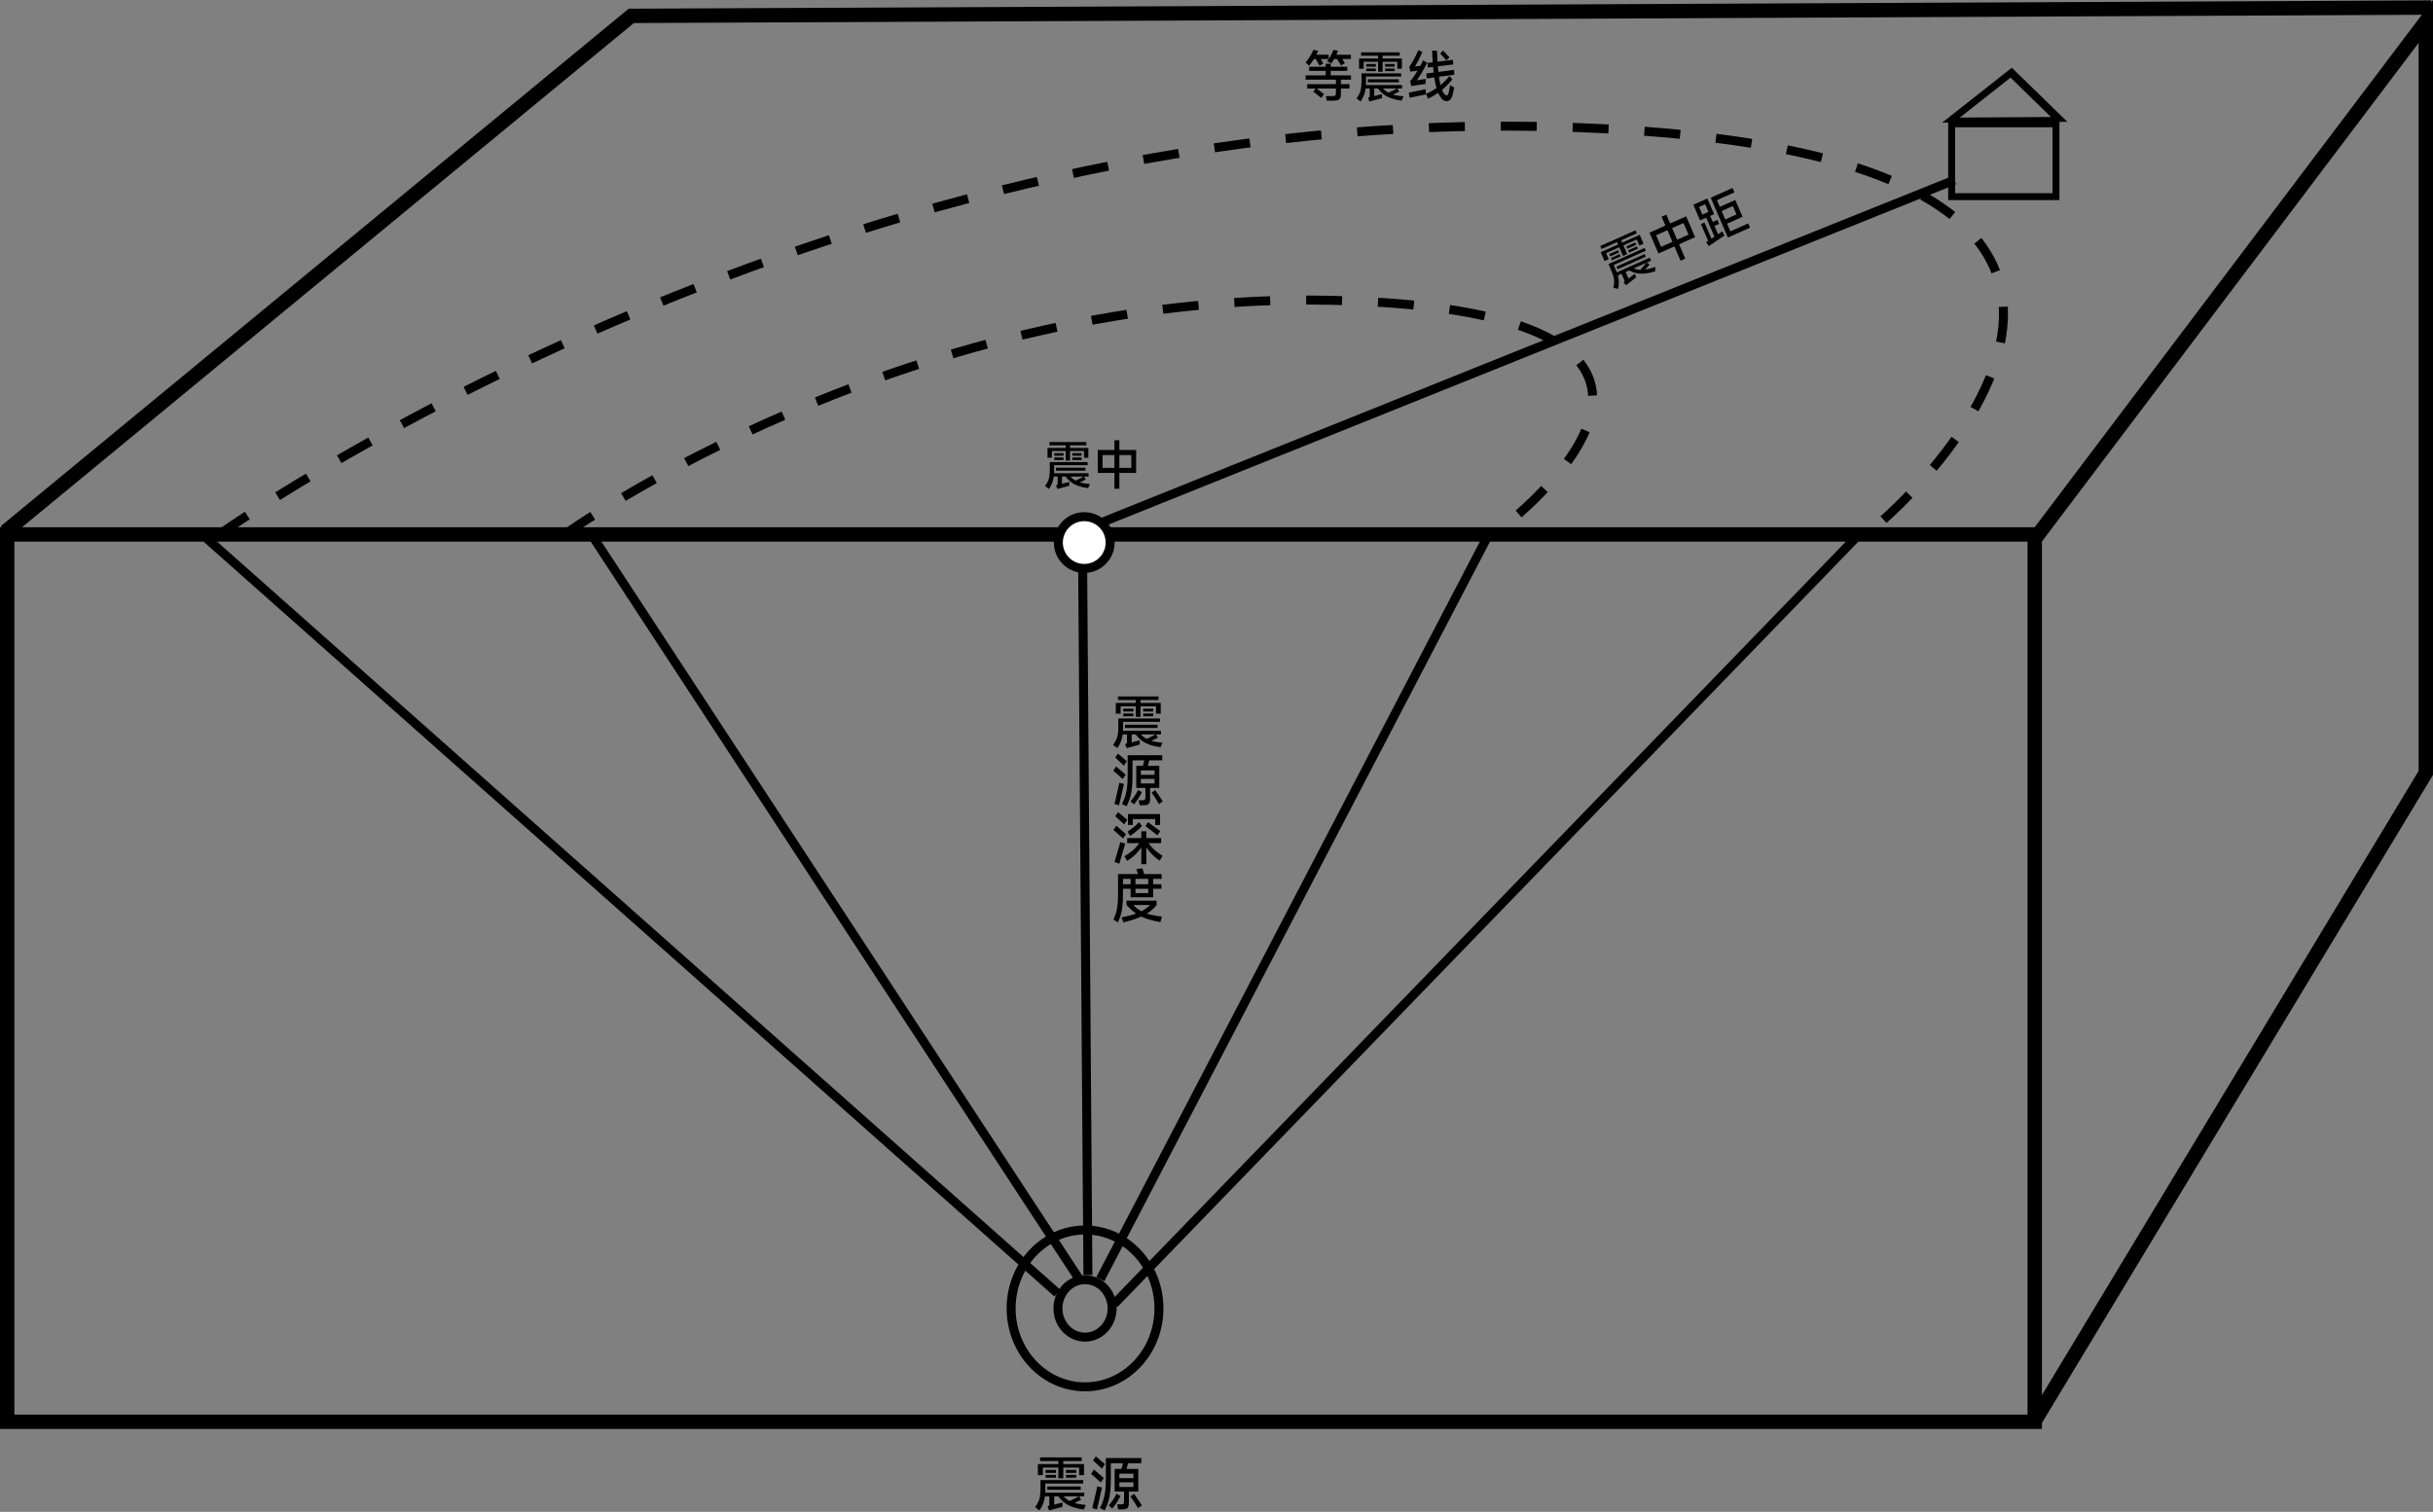 <?xml version="1.0" encoding="UTF-8" standalone="no"?>
<!-- Created with Inkscape (http://www.inkscape.org/) -->

<svg
   width="135.41mm"
   height="84.163mm"
   viewBox="0 0 135.41 84.163"
   version="1.1"
   id="svg29975"
   xml:space="preserve"
   inkscape:version="1.2.1 (9c6d41e, 2022-07-14)"
   sodipodi:docname="地震.svg"
   inkscape:export-filename="地震.png"
   inkscape:export-xdpi="225.0936"
   inkscape:export-ydpi="225.0936"
   xmlns:inkscape="http://www.inkscape.org/namespaces/inkscape"
   xmlns:sodipodi="http://sodipodi.sourceforge.net/DTD/sodipodi-0.dtd"
   xmlns="http://www.w3.org/2000/svg"
   xmlns:svg="http://www.w3.org/2000/svg"><rect x="0" y="0" width="135.41" height="84.163" fill="#808080" stroke="none"/><sodipodi:namedview
     id="namedview29977"
     pagecolor="#ffffff"
     bordercolor="#000000"
     borderopacity="0.25"
     inkscape:showpageshadow="2"
     inkscape:pageopacity="0.0"
     inkscape:pagecheckerboard="0"
     inkscape:deskcolor="#d1d1d1"
     inkscape:document-units="mm"
     showgrid="false"
     inkscape:zoom="1.8213428"
     inkscape:cx="240.20739"
     inkscape:cy="156.47796"
     inkscape:window-width="1440"
     inkscape:window-height="872"
     inkscape:window-x="0"
     inkscape:window-y="0"
     inkscape:window-maximized="0"
     inkscape:current-layer="layer1"
     showborder="false" /><defs
     id="defs29972"><mask
       maskUnits="userSpaceOnUse"
       id="mask32832"><path
         id="mask-powermask-path-effect32836_box"
         style="fill:#ffffff;fill-opacity:1"
         d="M 82.266,171.963 H 112.117 V 203.498 H 82.266 Z" /><path
         style="color:#000000;fill:#fffe11;stroke-width:1"
         d="M 36.803,144.244 V 144.645 194.441 H 150.447 V 144.244 Z M 37.604,145.045 H 149.646 V 193.643 H 37.604 Z"
         id="path32834" /></mask><filter
       id="mask-powermask-path-effect32836_inverse"
       inkscape:label="filtermask-powermask-path-effect32836"
       style="color-interpolation-filters:sRGB"
       height="100"
       width="100"
       x="-50"
       y="-50"><feColorMatrix
         id="mask-powermask-path-effect32836_primitive1"
         values="1"
         type="saturate"
         result="fbSourceGraphic" /><feColorMatrix
         id="mask-powermask-path-effect32836_primitive2"
         values="-1 0 0 0 1 0 -1 0 0 1 0 0 -1 0 1 0 0 0 1 0 "
         in="fbSourceGraphic" /></filter><clipPath
       clipPathUnits="userSpaceOnUse"
       id="clipPath32854"><rect
         style="fill:#000000;fill-opacity:1;stroke:#fffe11;stroke-width:0.5;stroke-dasharray:none;stroke-opacity:1"
         id="rect32856"
         width="32.147"
         height="23.415"
         x="81.415"
         y="170.711" /></clipPath></defs><g
     inkscape:label="Layer 1"
     inkscape:groupmode="layer"
     id="layer1"
     transform="translate(-36.803,-114.893)"><path
       style="color:#000000;fill:#000000;fill-opacity:1;stroke:none;stroke-opacity:1"
       d="M 36.803,144.244 V 144.645 194.441 H 150.447 V 144.244 Z M 37.604,145.045 H 149.646 V 193.643 H 37.604 Z"
       id="rect30354" /><path
       style="fill:none;stroke:#000000;stroke-width:0.8;stroke-dasharray:none;stroke-opacity:1"
       d="M 149.893,145.107 171.813,116.086 V 157.92 L 150.02,194.039"
       id="path30942"
       sodipodi:nodetypes="cccc" /><path
       style="fill:none;stroke:#000000;stroke-width:0.8;stroke-dasharray:none;stroke-opacity:1"
       d="M 172.122,115.314 71.936,115.777 37.1,144.49"
       id="path30944"
       sodipodi:nodetypes="ccc" /><ellipse
       style="fill:none;stroke:#000000;stroke-width:0.5;stroke-dasharray:none;stroke-opacity:1"
       id="path30998"
       cx="97.191"
       cy="187.73"
       rx="1.507"
       ry="1.599" /><ellipse
       style="fill:none;stroke:#000000;stroke-width:0.5;stroke-dasharray:none;stroke-opacity:1"
       id="path30998-5"
       cx="97.191"
       cy="187.73"
       rx="4.113"
       ry="4.366" /><g
       id="g32826"
       mask="url(#mask32832)"
       clip-path="url(#clipPath32854)"
       style="fill:#000000;fill-opacity:1;stroke:none;stroke-opacity:1"><path
         style="color:#000000;fill:#000000;fill-opacity:1;stroke:none;stroke-opacity:1;-inkscape-stroke:none"
         d="M 97.191,180.484 C 93.408,180.484 90.35,183.739 90.35,187.73 90.35,191.722 93.408,194.977 97.191,194.977 100.975,194.977 104.033,191.722 104.033,187.73 104.033,183.739 100.975,180.484 97.191,180.484 Z M 97.191,180.984 C 100.688,180.984 103.533,183.994 103.533,187.73 103.533,191.467 100.688,194.477 97.191,194.477 93.695,194.477 90.85,191.467 90.85,187.73 90.85,183.994 93.695,180.984 97.191,180.984 Z"
         id="path32073" /><path
         style="color:#000000;fill:#000000;fill-opacity:1;stroke:none;stroke-opacity:1;-inkscape-stroke:none"
         d="M 97.191,177.844 C 92.034,177.844 87.863,182.281 87.863,187.73 87.863,193.18 92.034,197.617 97.191,197.617 102.349,197.617 106.52,193.18 106.52,187.73 106.52,182.281 102.349,177.844 97.191,177.844 Z M 97.191,178.344 C 102.062,178.344 106.02,182.535 106.02,187.73 106.02,192.926 102.062,197.117 97.191,197.117 92.321,197.117 88.363,192.926 88.363,187.73 88.363,182.535 92.321,178.344 97.191,178.344 Z"
         id="path32076" /><path
         style="color:#000000;fill:#000000;fill-opacity:1;stroke:none;stroke-opacity:1;-inkscape-stroke:none"
         d="M 97.191,172.963 C 89.495,172.963 83.266,179.585 83.266,187.73 83.266,195.876 89.495,202.498 97.191,202.498 104.888,202.498 111.117,195.876 111.117,187.73 111.117,179.585 104.888,172.963 97.191,172.963 Z M 97.191,173.463 C 104.601,173.463 110.617,179.84 110.617,187.73 110.617,195.621 104.601,201.998 97.191,201.998 89.782,201.998 83.766,195.621 83.766,187.73 83.766,179.84 89.782,173.463 97.191,173.463 Z"
         id="path32079" /></g><path
       style="fill:#000000;fill-opacity:1;stroke:#000000;stroke-width:0.5;stroke-dasharray:none;stroke-opacity:1"
       d="M 95.651,186.878 48.281,144.843"
       id="path32921" /><path
       style="fill:#000000;fill-opacity:1;stroke:#000000;stroke-width:0.5;stroke-dasharray:none;stroke-opacity:1"
       d="M 96.815,186.022 69.691,144.607"
       id="path32923" /><path
       style="fill:#000000;fill-opacity:1;stroke:#000000;stroke-width:0.5;stroke-dasharray:none;stroke-opacity:1"
       d="M 97.352,185.869 97.045,144.53"
       id="path32925" /><path
       style="fill:#000000;fill-opacity:1;stroke:#000000;stroke-width:0.5;stroke-dasharray:none;stroke-opacity:1"
       d="M 98.044,186.099 119.635,144.684"
       id="path32927" /><path
       style="fill:#000000;fill-opacity:1;stroke:#000000;stroke-width:0.5;stroke-dasharray:none;stroke-opacity:1"
       d="M 98.812,187.482 140.381,144.53"
       id="path32929" /><circle
       style="fill:#ffffff;fill-opacity:1;stroke:#000000;stroke-width:0.5;stroke-dasharray:none;stroke-opacity:1"
       id="path32931"
       cx="97.147"
       cy="145.096"
       r="1.441" /><path
       style="fill:#000000;fill-opacity:1;stroke:#000000;stroke-width:0.5;stroke-dasharray:none;stroke-opacity:1"
       d="M 98.204,143.943 145.577,124.917"
       id="path32933" /><path
       style="fill:none;fill-opacity:1;stroke:#000000;stroke-width:0.5;stroke-dasharray:2, 2;stroke-dashoffset:0;stroke-opacity:1"
       d="M 68.128,144.712 C 68.128,144.712 87.538,130.683 112.041,131.644 136.544,132.605 119.956,144.616 119.956,144.616"
       id="path32935"
       sodipodi:nodetypes="csc" /><path
       style="fill:none;fill-opacity:1;stroke:#000000;stroke-width:0.5;stroke-dasharray:2, 2;stroke-dashoffset:0;stroke-opacity:1"
       d="M 48.91,144.712 C 48.91,144.712 81.869,121.074 122.707,121.939 163.546,122.803 144.136,142.022 140.676,144.616"
       id="path32937" /><rect
       style="fill:none;fill-opacity:1;stroke:#000000;stroke-width:0.385;stroke-dasharray:none;stroke-opacity:1"
       id="rect32939"
       width="5.806"
       height="4.055"
       x="145.423"
       y="121.785" /><path
       sodipodi:type="star"
       style="fill:none;fill-opacity:1;stroke:#000000;stroke-width:0.881;stroke-dasharray:none;stroke-opacity:1"
       id="path33729"
       inkscape:flatsided="true"
       sodipodi:sides="3"
       sodipodi:cx="143.88361"
       sodipodi:cy="120.33901"
       sodipodi:r1="5.5907516"
       sodipodi:r2="1.6504509"
       sodipodi:arg1="0.78130883"
       sodipodi:arg2="1.8285064"
       inkscape:rounded="0"
       inkscape:randomized="0"
       d="M 147.853,124.276 138.489,121.808 145.309,114.933 Z"
       inkscape:transform-center-x="-0.17873888"
       inkscape:transform-center-y="-0.43785886"
       transform="matrix(-0.409,-0.219,0.47,-0.223,150.799,179.032)" /><g
       aria-label="震中距"
       transform="matrix(0.908,-0.405,0.398,0.924,0,0)"
       id="text33735"
       style="font-weight:500;font-size:2.886px;font-family:MiSans;-inkscape-font-specification:'MiSans Medium';fill:none;stroke:#000000;stroke-width:0.454;stroke-dasharray:1.818, 1.818"><path
         d="M 66.06,168.195 H 65.254 V 168.562 H 64.998 V 168.028 H 66.06 V 167.884 H 65.113 V 167.705 H 67.269 V 167.884 H 66.314 V 168.028 H 67.387 V 168.562 H 67.133 V 168.195 H 66.314 V 168.718 H 66.06 Z M 65.396,168.314 H 65.935 V 168.452 H 65.396 Z M 66.449,168.314 H 66.986 V 168.452 H 66.449 Z M 65.935,168.686 H 65.396 V 168.55 H 65.935 Z M 66.452,168.55 H 66.989 V 168.686 H 66.452 Z M 65.843,169.589 V 169.988 L 66.267,169.884 66.273,170.091 65.578,170.268 65.5,170.08 Q 65.557,170.051 65.575,170.034 65.592,170.014 65.592,169.988 V 169.589 H 65.364 Q 65.338,169.783 65.269,169.944 65.202,170.106 65.081,170.268 L 64.856,170.109 Q 65.018,169.898 65.075,169.716 65.133,169.532 65.133,169.22 V 168.801 H 67.347 V 168.966 H 65.384 V 169.278 Q 65.384,169.367 65.381,169.41 H 67.399 V 169.589 H 67.136 L 67.237,169.751 Q 67.119,169.809 66.891,169.907 67.113,169.97 67.479,170.002 L 67.373,170.224 Q 67.035,170.181 66.798,170.1 66.562,170.022 66.383,169.901 66.207,169.777 66.051,169.589 Z M 67.217,169.11 V 169.269 H 65.488 V 169.11 Z M 66.64,169.812 Q 66.865,169.716 67.113,169.589 H 66.331 Q 66.469,169.728 66.64,169.812 Z"
         style="fill:#000000;stroke:none"
         id="path1264" /><path
         d="M 69.202,167.607 V 168.138 H 70.184 V 169.393 H 69.202 V 170.256 H 68.914 V 169.393 H 67.938 V 168.138 H 68.914 V 167.607 Z M 68.221,168.418 V 169.116 H 68.914 V 168.418 Z M 69.202,168.418 V 169.116 H 69.901 V 168.418 Z"
         style="fill:#000000;stroke:none"
         id="path1266" /><path
         d="M 71.428,169.765 71.713,169.713 71.731,169.979 Q 71.598,169.99 70.819,170.132 L 70.686,170.155 70.643,169.895 70.772,169.875 V 168.862 H 70.992 V 169.84 L 71.188,169.806 V 168.66 H 70.81 V 167.716 H 71.67 V 168.66 H 71.428 V 169.021 H 71.713 V 169.263 H 71.428 Z M 72.126,169.433 V 169.895 H 73.22 V 170.152 H 71.86 V 167.751 H 73.197 V 168.016 H 72.126 V 168.418 H 73.073 V 169.433 Z M 71.43,167.959 H 71.055 V 168.418 H 71.43 Z M 72.813,169.179 V 168.672 H 72.126 V 169.179 Z"
         style="fill:#000000;stroke:none"
         id="path1268" /></g><g
       aria-label="等震线"
       transform="scale(0.966,1.035)"
       id="text33815"
       style="font-weight:500;font-size:2.979px;font-family:MiSans;-inkscape-font-specification:'MiSans Medium';stroke-width:0.469;stroke-dasharray:1.876, 1.876"><path
         d="M 113.802,114.182 Q 113.683,114.364 113.516,114.543 L 113.317,114.364 Q 113.463,114.209 113.579,114.033 113.695,113.857 113.77,113.688 L 114.047,113.744 Q 114.002,113.848 113.942,113.953 H 114.648 V 114.182 H 114.187 Q 114.246,114.283 114.342,114.423 L 114.121,114.537 114.035,114.394 Q 113.957,114.274 113.907,114.182 Z M 114.562,114.307 Q 114.8,114 114.922,113.691 L 115.191,113.741 Q 115.143,113.854 115.092,113.953 H 115.929 V 114.182 H 115.432 Q 115.542,114.343 115.581,114.406 L 115.36,114.528 115.304,114.441 Q 115.193,114.26 115.137,114.182 H 114.967 Q 114.866,114.346 114.809,114.417 Z M 115.935,115.293 H 115.354 V 115.532 H 115.849 V 115.77 H 115.354 V 116.056 Q 115.354,116.202 115.316,116.279 115.277,116.357 115.179,116.389 115.08,116.422 114.896,116.422 H 114.538 L 114.49,116.178 H 114.824 Q 114.934,116.178 114.985,116.163 115.036,116.148 115.05,116.112 115.068,116.074 115.068,115.996 V 115.77 H 113.957 Q 114.151,115.895 114.383,116.074 L 114.216,116.276 Q 113.916,116.041 113.761,115.94 L 113.895,115.77 H 113.412 V 115.532 H 115.068 V 115.293 H 113.323 V 115.061 H 114.479 V 114.82 H 113.525 V 114.599 H 114.479 V 114.438 H 114.767 V 114.599 H 115.721 V 114.82 H 114.767 V 115.061 H 115.935 Z"
         id="path1257" /><path
         d="M 117.496,114.328 H 116.665 V 114.706 H 116.4 V 114.155 H 117.496 V 114.006 H 116.519 V 113.822 H 118.744 V 114.006 H 117.758 V 114.155 H 118.866 V 114.706 H 118.604 V 114.328 H 117.758 V 114.867 H 117.496 Z M 116.811,114.45 H 117.368 V 114.593 H 116.811 Z M 117.898,114.45 H 118.452 V 114.593 H 117.898 Z M 117.368,114.834 H 116.811 V 114.694 H 117.368 Z M 117.901,114.694 H 118.455 V 114.834 H 117.901 Z M 117.273,115.767 V 116.178 L 117.711,116.071 117.717,116.285 116.999,116.467 116.918,116.273 Q 116.978,116.243 116.996,116.226 117.014,116.205 117.014,116.178 V 115.767 H 116.778 Q 116.751,115.966 116.68,116.133 116.611,116.3 116.486,116.467 L 116.254,116.303 Q 116.421,116.086 116.48,115.898 116.54,115.707 116.54,115.386 V 114.954 H 118.825 V 115.123 H 116.799 V 115.445 Q 116.799,115.537 116.796,115.582 H 118.878 V 115.767 H 118.607 L 118.711,115.934 Q 118.589,115.993 118.354,116.095 118.583,116.16 118.962,116.193 L 118.851,116.422 Q 118.503,116.378 118.259,116.294 118.014,116.214 117.83,116.089 117.648,115.96 117.487,115.767 Z M 118.691,115.272 V 115.436 H 116.906 V 115.272 Z M 118.095,115.996 Q 118.327,115.898 118.583,115.767 H 117.776 Q 117.919,115.91 118.095,115.996 Z"
         id="path1259" /><path
         d="M 119.352,114.861 119.295,114.593 Q 119.409,114.462 119.557,114.203 119.709,113.941 119.82,113.697 L 120.052,113.807 Q 119.757,114.403 119.617,114.581 L 119.93,114.551 Q 120.049,114.337 120.091,114.254 L 120.323,114.382 Q 120.183,114.647 120.022,114.903 119.864,115.156 119.724,115.329 L 120.231,115.254 120.237,115.52 119.406,115.639 119.349,115.368 Q 119.537,115.171 119.775,114.808 Z M 121.428,114.251 Q 121.294,114.105 121.074,113.884 L 121.241,113.726 121.324,113.807 Q 121.547,114.024 121.61,114.093 Z M 121.574,115.934 Q 121.613,115.785 121.64,115.594 L 121.881,115.71 Q 121.83,115.955 121.798,116.083 121.744,116.279 121.655,116.363 121.568,116.449 121.446,116.449 121.33,116.449 121.232,116.378 121.133,116.306 121.017,116.121 120.969,116.038 120.955,116.005 120.654,116.199 120.371,116.318 L 120.255,116.059 Q 120.582,115.925 120.859,115.749 120.788,115.511 120.734,115.171 L 120.299,115.225 120.275,114.963 120.698,114.909 Q 120.678,114.73 120.666,114.608 L 120.365,114.641 120.341,114.391 120.642,114.358 Q 120.627,114.194 120.618,113.98 120.609,113.762 120.609,113.738 L 120.889,113.732 120.892,113.807 120.922,114.325 121.801,114.224 121.83,114.474 120.943,114.575 120.969,114.876 121.869,114.766 121.89,115.025 121.005,115.135 Q 121.038,115.383 121.095,115.585 121.375,115.368 121.604,115.097 L 121.777,115.278 Q 121.5,115.594 121.181,115.841 121.214,115.931 121.252,115.987 121.345,116.139 121.446,116.139 121.494,116.139 121.518,116.1 121.544,116.059 121.574,115.934 Z M 119.31,116.264 119.269,115.99 120.234,115.806 120.255,116.086 Z"
         id="path1261" /></g><g
       aria-label="震中"
       transform="scale(0.966,1.035)"
       id="text33815-4"
       style="font-weight:500;font-size:2.842px;font-family:MiSans;-inkscape-font-specification:'MiSans Medium';stroke-width:0.448;stroke-dasharray:1.79, 1.79"><path
         d="M 99.495,135.266 H 98.703 V 135.627 H 98.45 V 135.101 H 99.495 V 134.959 H 98.563 V 134.783 H 100.686 V 134.959 H 99.746 V 135.101 H 100.803 V 135.627 H 100.553 V 135.266 H 99.746 V 135.78 H 99.495 Z M 98.842,135.382 H 99.373 V 135.519 H 98.842 Z M 99.879,135.382 H 100.408 V 135.519 H 99.879 Z M 99.373,135.749 H 98.842 V 135.615 H 99.373 Z M 99.882,135.615 H 100.411 V 135.749 H 99.882 Z M 99.282,136.639 V 137.031 L 99.7,136.929 99.706,137.133 99.021,137.307 98.944,137.122 Q 99.001,137.093 99.018,137.076 99.035,137.056 99.035,137.031 V 136.639 H 98.811 Q 98.785,136.829 98.717,136.988 98.651,137.147 98.532,137.307 L 98.31,137.15 Q 98.469,136.943 98.526,136.764 98.583,136.582 98.583,136.275 V 135.863 H 100.763 V 136.025 H 98.83 V 136.332 Q 98.83,136.42 98.828,136.462 H 100.814 V 136.639 H 100.556 L 100.655,136.798 Q 100.539,136.855 100.314,136.951 100.533,137.014 100.894,137.045 L 100.789,137.264 Q 100.456,137.221 100.223,137.142 99.99,137.065 99.814,136.946 99.64,136.823 99.487,136.639 Z M 100.635,136.167 V 136.323 H 98.933 V 136.167 Z M 100.067,136.858 Q 100.288,136.764 100.533,136.639 H 99.763 Q 99.899,136.775 100.067,136.858 Z"
         id="path1271" /><path
         d="M 102.591,134.686 V 135.209 H 103.557 V 136.445 H 102.591 V 137.295 H 102.306 V 136.445 H 101.346 V 135.209 H 102.306 V 134.686 Z M 101.624,135.485 V 136.173 H 102.306 V 135.485 Z M 102.591,135.485 V 136.173 H 103.279 V 135.485 Z"
         id="path1273" /></g><g
       aria-label="震源"
       transform="scale(0.966,1.035)"
       id="text33815-4-8"
       style="font-weight:500;font-size:3.213px;font-family:MiSans;-inkscape-font-specification:'MiSans Medium';stroke-width:0.506;stroke-dasharray:2.024, 2.024"><path
         d="M 99.076,189.942 H 98.18 V 190.35 H 97.894 V 189.755 H 99.076 V 189.595 H 98.023 V 189.395 H 100.423 V 189.595 H 99.359 V 189.755 H 100.554 V 190.35 H 100.272 V 189.942 H 99.359 V 190.523 H 99.076 Z M 98.337,190.073 H 98.938 V 190.227 H 98.337 Z M 99.51,190.073 H 100.108 V 190.227 H 99.51 Z M 98.938,190.488 H 98.337 V 190.337 H 98.938 Z M 99.513,190.337 H 100.111 V 190.488 H 99.513 Z M 98.835,191.493 V 191.937 L 99.308,191.821 99.314,192.052 98.54,192.248 98.453,192.04 Q 98.517,192.007 98.537,191.988 98.556,191.966 98.556,191.937 V 191.493 H 98.302 Q 98.273,191.709 98.196,191.889 98.122,192.069 97.987,192.248 L 97.737,192.072 Q 97.917,191.837 97.981,191.635 98.045,191.429 98.045,191.082 V 190.616 H 100.509 V 190.799 H 98.325 V 191.146 Q 98.325,191.246 98.321,191.294 H 100.567 V 191.493 H 100.275 L 100.387,191.673 Q 100.256,191.738 100.002,191.847 100.249,191.918 100.657,191.953 L 100.538,192.2 Q 100.162,192.152 99.899,192.062 99.635,191.975 99.436,191.84 99.24,191.702 99.067,191.493 Z M 100.365,190.96 V 191.137 H 98.44 V 190.96 Z M 99.722,191.741 Q 99.973,191.635 100.249,191.493 H 99.378 Q 99.533,191.648 99.722,191.741 Z"
         id="path1285" /><path
         d="M 101.586,190.006 Q 101.518,189.942 101.374,189.819 101.229,189.694 101.158,189.63 L 101.072,189.559 101.236,189.341 Q 101.473,189.521 101.759,189.758 Z M 103.681,191.233 H 103.138 V 191.834 Q 103.138,191.972 103.106,192.049 103.073,192.126 102.996,192.159 102.922,192.191 102.784,192.191 H 102.518 L 102.463,191.921 H 102.678 Q 102.791,191.921 102.826,191.882 102.861,191.84 102.861,191.718 V 191.233 H 102.318 V 190.015 H 102.71 Q 102.759,189.855 102.797,189.71 H 102.097 V 190.517 Q 102.097,190.928 102.068,191.211 102.039,191.49 101.965,191.731 101.891,191.972 101.75,192.245 L 101.473,192.123 Q 101.615,191.853 101.685,191.628 101.756,191.4 101.782,191.153 101.811,190.902 101.811,190.526 V 189.431 H 103.854 V 189.71 H 103.093 Q 103.051,189.871 103.006,190.015 H 103.681 Z M 101.515,190.748 Q 101.197,190.465 100.962,190.282 L 101.123,190.051 Q 101.213,190.118 101.306,190.195 101.403,190.269 101.489,190.34 L 101.695,190.507 Z M 103.401,190.51 V 190.269 H 102.591 V 190.51 Z M 103.401,190.735 H 102.591 V 190.986 H 103.401 Z M 101.46,190.986 101.592,191.018 101.3,192.197 101.03,192.12 Q 101.293,191.092 101.316,190.954 Z M 102.653,191.474 Q 102.563,191.641 102.434,191.824 102.309,192.004 102.187,192.149 L 101.978,191.979 Q 102.257,191.68 102.431,191.342 Z M 103.436,191.355 Q 103.546,191.497 103.677,191.677 103.809,191.856 103.89,191.972 L 103.668,192.13 Q 103.584,191.995 103.453,191.802 103.321,191.609 103.231,191.497 Z"
         id="path1287" /></g><g
       aria-label="震源深度"
       transform="scale(0.966,1.035)"
       id="text33815-4-9"
       style="font-weight:500;font-size:3.129px;font-family:MiSans;-inkscape-font-specification:'MiSans Medium';writing-mode:tb-rl;stroke-width:0.493;stroke-dasharray:1.971, 1.971"><path
         d="M 103.535,148.998 H 102.662 V 149.395 H 102.383 V 148.816 H 103.535 V 148.66 H 102.508 V 148.466 H 104.846 V 148.66 H 103.81 V 148.816 H 104.974 V 149.395 H 104.699 V 148.998 H 103.81 V 149.564 H 103.535 Z M 102.815,149.126 H 103.4 V 149.276 H 102.815 Z M 103.957,149.126 H 104.539 V 149.276 H 103.957 Z M 103.4,149.53 H 102.815 V 149.383 H 103.4 Z M 103.96,149.383 H 104.542 V 149.53 H 103.96 Z M 103.3,150.509 V 150.941 L 103.76,150.828 103.766,151.054 103.012,151.245 102.928,151.041 Q 102.99,151.01 103.009,150.991 103.028,150.969 103.028,150.941 V 150.509 H 102.781 Q 102.752,150.719 102.677,150.894 102.605,151.069 102.474,151.245 L 102.23,151.072 Q 102.405,150.844 102.468,150.647 102.53,150.447 102.53,150.109 V 149.655 H 104.93 V 149.833 H 102.802 V 150.171 Q 102.802,150.268 102.799,150.315 H 104.987 V 150.509 H 104.702 L 104.811,150.684 Q 104.683,150.747 104.436,150.853 104.677,150.922 105.074,150.957 L 104.958,151.198 Q 104.592,151.151 104.336,151.063 104.079,150.979 103.885,150.847 103.694,150.713 103.525,150.509 Z M 104.789,149.99 V 150.162 H 102.915 V 149.99 Z M 104.164,150.75 Q 104.408,150.647 104.677,150.509 H 103.829 Q 103.979,150.659 104.164,150.75 Z"
         id="path1276" /><path
         d="M 102.849,152.19 Q 102.784,152.127 102.643,152.008 102.502,151.886 102.433,151.823 L 102.349,151.755 102.508,151.542 Q 102.74,151.717 103.018,151.949 Z M 104.89,153.385 H 104.361 V 153.97 Q 104.361,154.105 104.329,154.18 104.298,154.255 104.223,154.286 104.151,154.317 104.017,154.317 H 103.757 L 103.704,154.054 H 103.913 Q 104.023,154.054 104.057,154.017 104.092,153.976 104.092,153.857 V 153.385 H 103.563 V 152.199 H 103.945 Q 103.991,152.042 104.029,151.902 H 103.347 V 152.687 Q 103.347,153.088 103.319,153.363 103.291,153.635 103.219,153.87 103.147,154.105 103.009,154.371 L 102.74,154.252 Q 102.878,153.989 102.946,153.77 103.015,153.548 103.04,153.307 103.068,153.063 103.068,152.696 V 151.629 H 105.058 V 151.902 H 104.317 Q 104.276,152.058 104.232,152.199 H 104.89 Z M 102.781,152.912 Q 102.471,152.637 102.242,152.459 L 102.399,152.233 Q 102.486,152.299 102.577,152.374 102.671,152.446 102.755,152.515 L 102.956,152.678 Z M 104.617,152.681 V 152.446 H 103.829 V 152.681 Z M 104.617,152.9 H 103.829 V 153.144 H 104.617 Z M 102.727,153.144 102.856,153.175 102.571,154.324 102.308,154.248 Q 102.565,153.247 102.587,153.113 Z M 103.888,153.62 Q 103.801,153.782 103.675,153.961 103.553,154.136 103.435,154.277 L 103.231,154.111 Q 103.503,153.82 103.672,153.491 Z M 104.652,153.504 Q 104.758,153.641 104.886,153.817 105.015,153.992 105.093,154.105 L 104.877,154.258 Q 104.796,154.126 104.667,153.939 104.539,153.751 104.451,153.641 Z"
         id="path1278" /><path
         d="M 102.865,155.347 Q 102.768,155.259 102.615,155.131 102.465,155.003 102.349,154.909 L 102.518,154.69 Q 102.896,154.981 103.047,155.106 Z M 104.655,155.062 H 103.363 V 155.378 H 103.084 V 154.793 H 104.936 V 155.381 H 104.655 Z M 104.236,155.225 Q 104.351,155.3 104.567,155.45 104.786,155.597 104.943,155.71 L 104.783,155.938 Q 104.639,155.826 104.426,155.675 104.217,155.522 104.092,155.444 Z M 103.898,155.434 Q 103.625,155.694 103.212,155.973 L 103.059,155.738 Q 103.478,155.481 103.722,155.228 Z M 102.799,156.11 Q 102.687,156.007 102.518,155.866 102.349,155.722 102.245,155.644 L 102.418,155.422 Q 102.69,155.638 102.975,155.876 Z M 104.267,156.354 Q 104.42,156.558 104.614,156.724 104.808,156.889 105.077,157.036 L 104.915,157.302 Q 104.455,157.021 104.142,156.58 V 157.49 H 103.854 V 156.592 Q 103.694,156.808 103.5,156.983 103.306,157.155 103.043,157.312 L 102.878,157.065 Q 103.181,156.896 103.381,156.733 103.582,156.567 103.738,156.354 H 103.04 V 156.082 H 103.854 V 155.722 H 104.142 V 156.082 H 104.996 V 156.354 Z M 102.646,156.304 102.79,156.342 102.924,156.383 102.59,157.459 102.311,157.374 Z"
         id="path1280" /><path
         d="M 102.799,158.811 V 159.083 Q 102.799,159.471 102.768,159.731 102.74,159.987 102.68,160.187 102.621,160.385 102.508,160.619 L 102.249,160.469 Q 102.361,160.231 102.414,160.047 102.471,159.862 102.493,159.627 102.515,159.39 102.515,158.995 V 158.019 H 103.657 L 103.572,157.75 103.92,157.715 Q 103.941,157.775 104.017,158.019 H 105.024 V 158.279 H 104.536 V 158.567 H 105.012 V 158.811 H 104.536 V 159.268 H 103.237 V 158.811 Z M 103.237,158.567 V 158.279 H 102.799 V 158.567 Z M 103.519,158.567 H 104.254 V 158.279 H 103.519 Z M 103.519,159.045 H 104.254 V 158.811 H 103.519 Z M 104.952,160.604 Q 104.592,160.541 104.329,160.472 104.067,160.403 103.854,160.306 103.425,160.485 102.824,160.619 L 102.712,160.35 Q 103.194,160.266 103.553,160.144 103.297,159.981 103,159.684 V 159.449 H 104.736 V 159.687 Q 104.511,159.953 104.176,160.147 104.527,160.25 105.046,160.31 Z M 103.391,159.684 Q 103.616,159.9 103.86,160.022 104.173,159.871 104.358,159.684 Z"
         id="path1282" /></g></g></svg>

